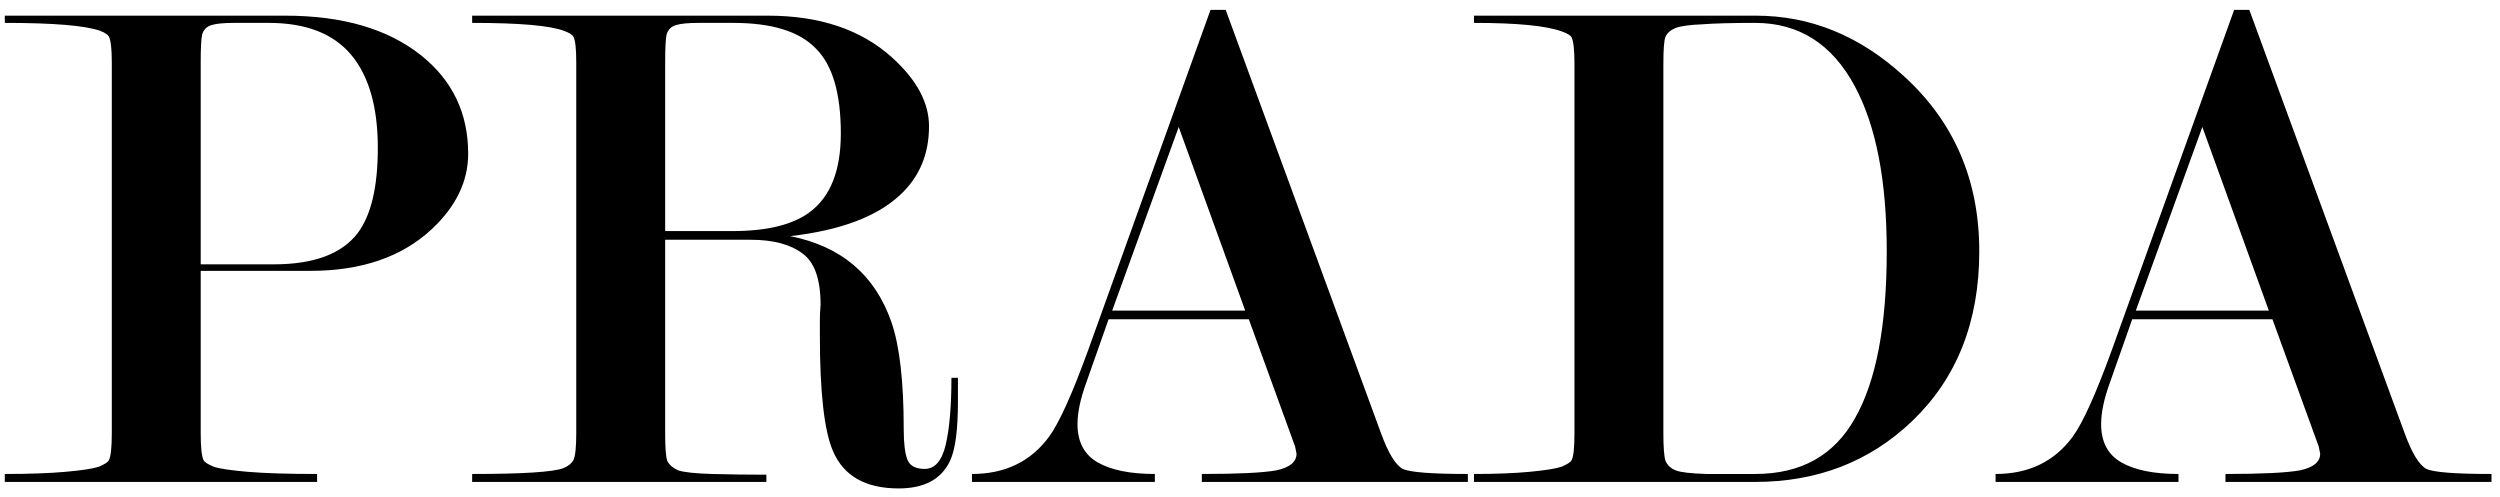 <svg width="166" height="33" viewBox="0 0 166 33" fill="none" xmlns="http://www.w3.org/2000/svg">
<path d="M13.327 17.552H18.175C20.831 17.552 22.687 16.864 23.743 15.488C24.639 14.304 25.087 12.416 25.087 9.824C25.087 7.104 24.495 5.04 23.311 3.632C22.127 2.224 20.303 1.52 17.839 1.52H15.535C14.863 1.52 14.367 1.568 14.047 1.664C13.727 1.76 13.519 1.968 13.423 2.288C13.359 2.576 13.327 3.184 13.327 4.112V17.552ZM13.327 17.984V28.784C13.327 29.712 13.391 30.304 13.519 30.56C13.583 30.688 13.807 30.832 14.191 30.992C14.575 31.12 15.327 31.232 16.447 31.328C17.567 31.424 19.103 31.472 21.055 31.472V32H0.319V31.472C1.951 31.472 3.295 31.424 4.351 31.328C5.439 31.232 6.175 31.12 6.559 30.992C6.943 30.832 7.167 30.688 7.231 30.56C7.359 30.304 7.423 29.712 7.423 28.784V4.112C7.423 3.248 7.359 2.688 7.231 2.432C7.167 2.304 6.975 2.176 6.655 2.048C5.663 1.696 3.551 1.52 0.319 1.52V1.04H18.943C22.751 1.04 25.759 1.92 27.967 3.68C30.047 5.344 31.087 7.52 31.087 10.208C31.087 12.032 30.287 13.696 28.687 15.2C26.703 17.056 24.015 17.984 20.623 17.984H13.327ZM44.167 15.344H48.631C50.967 15.344 52.695 14.912 53.815 14.048C55.159 13.024 55.831 11.296 55.831 8.864C55.831 6.176 55.271 4.288 54.151 3.2C53.063 2.08 51.239 1.52 48.679 1.52H46.375C45.703 1.52 45.207 1.568 44.887 1.664C44.567 1.76 44.359 1.968 44.263 2.288C44.199 2.576 44.167 3.184 44.167 4.112V15.344ZM63.607 25.088V26.672C63.607 28.56 63.431 29.872 63.079 30.608C62.503 31.824 61.367 32.432 59.671 32.432C57.463 32.432 56.007 31.6 55.303 29.936C54.727 28.592 54.439 26.032 54.439 22.256V21.248C54.439 20.928 54.455 20.592 54.487 20.24C54.487 18.544 54.087 17.408 53.287 16.832C52.487 16.224 51.335 15.92 49.831 15.92H44.167V28.784C44.167 29.744 44.215 30.352 44.311 30.608C44.439 30.864 44.679 31.072 45.031 31.232C45.415 31.36 46.167 31.44 47.287 31.472C48.439 31.504 49.639 31.52 50.887 31.52V32H31.351V31.472C34.711 31.472 36.727 31.344 37.399 31.088C37.719 30.96 37.943 30.784 38.071 30.56C38.199 30.304 38.263 29.712 38.263 28.784V4.112C38.263 3.216 38.199 2.656 38.071 2.432C38.007 2.304 37.799 2.176 37.447 2.048C36.519 1.696 34.487 1.52 31.351 1.52V1.04H50.983C54.439 1.04 57.191 1.968 59.239 3.824C60.871 5.296 61.687 6.816 61.687 8.384C61.687 10.24 61.047 11.76 59.767 12.944C58.231 14.384 55.799 15.296 52.471 15.68C55.863 16.352 58.103 18.256 59.191 21.392C59.735 22.96 60.007 25.328 60.007 28.496C60.007 29.424 60.087 30.096 60.247 30.512C60.407 30.928 60.791 31.136 61.399 31.136C62.071 31.136 62.535 30.608 62.791 29.552C63.047 28.464 63.175 26.976 63.175 25.088H63.607ZM82.682 20.624L78.266 8.432L73.85 20.624H82.682ZM82.922 21.2H73.61L72.122 25.424C71.738 26.48 71.546 27.392 71.546 28.16C71.546 29.344 71.994 30.192 72.89 30.704C73.786 31.216 75.05 31.472 76.682 31.472V32H64.538V31.472C66.746 31.472 68.458 30.64 69.674 28.976C70.346 28.048 71.21 26.128 72.266 23.216L80.378 0.656H81.386L91.706 28.784C92.186 30.096 92.666 30.88 93.146 31.136C93.626 31.36 95.066 31.472 97.466 31.472V32H79.802V31.472C82.202 31.472 83.85 31.392 84.746 31.232C85.642 31.04 86.09 30.672 86.09 30.128L85.994 29.648L82.922 21.2ZM116.544 32H97.872V31.472C99.312 31.472 100.544 31.424 101.568 31.328C102.592 31.232 103.296 31.12 103.68 30.992C104.064 30.832 104.288 30.688 104.352 30.56C104.48 30.336 104.544 29.744 104.544 28.784V4.208C104.544 3.312 104.48 2.736 104.352 2.48C104.288 2.352 104.08 2.224 103.728 2.096C102.704 1.712 100.752 1.52 97.872 1.52V1.04H116.592C120.208 1.04 123.472 2.368 126.384 5.024C129.744 8.064 131.424 11.952 131.424 16.688C131.424 21.36 129.936 25.12 126.96 27.968C124.144 30.656 120.672 32 116.544 32ZM116.544 31.472C119.584 31.472 121.792 30.24 123.168 27.776C124.576 25.312 125.28 21.616 125.28 16.688C125.28 12.016 124.576 8.368 123.168 5.744C121.664 2.928 119.456 1.52 116.544 1.52C115.008 1.52 113.824 1.552 112.992 1.616C112.192 1.648 111.616 1.728 111.264 1.856C110.944 1.984 110.72 2.176 110.592 2.432C110.496 2.656 110.448 3.248 110.448 4.208V28.784C110.448 29.712 110.496 30.32 110.592 30.608C110.72 30.896 110.944 31.104 111.264 31.232C111.584 31.36 112.272 31.44 113.328 31.472C114.384 31.472 115.456 31.472 116.544 31.472ZM150.651 20.624L146.235 8.432L141.819 20.624H150.651ZM150.891 21.2H141.579L140.091 25.424C139.707 26.48 139.515 27.392 139.515 28.16C139.515 29.344 139.963 30.192 140.859 30.704C141.755 31.216 143.019 31.472 144.651 31.472V32H132.507V31.472C134.715 31.472 136.427 30.64 137.643 28.976C138.315 28.048 139.179 26.128 140.235 23.216L148.347 0.656H149.355L159.675 28.784C160.155 30.096 160.635 30.88 161.115 31.136C161.595 31.36 163.035 31.472 165.435 31.472V32H147.771V31.472C150.171 31.472 151.819 31.392 152.715 31.232C153.611 31.04 154.059 30.672 154.059 30.128L153.963 29.648L150.891 21.2Z" fill="black"/>
</svg>
